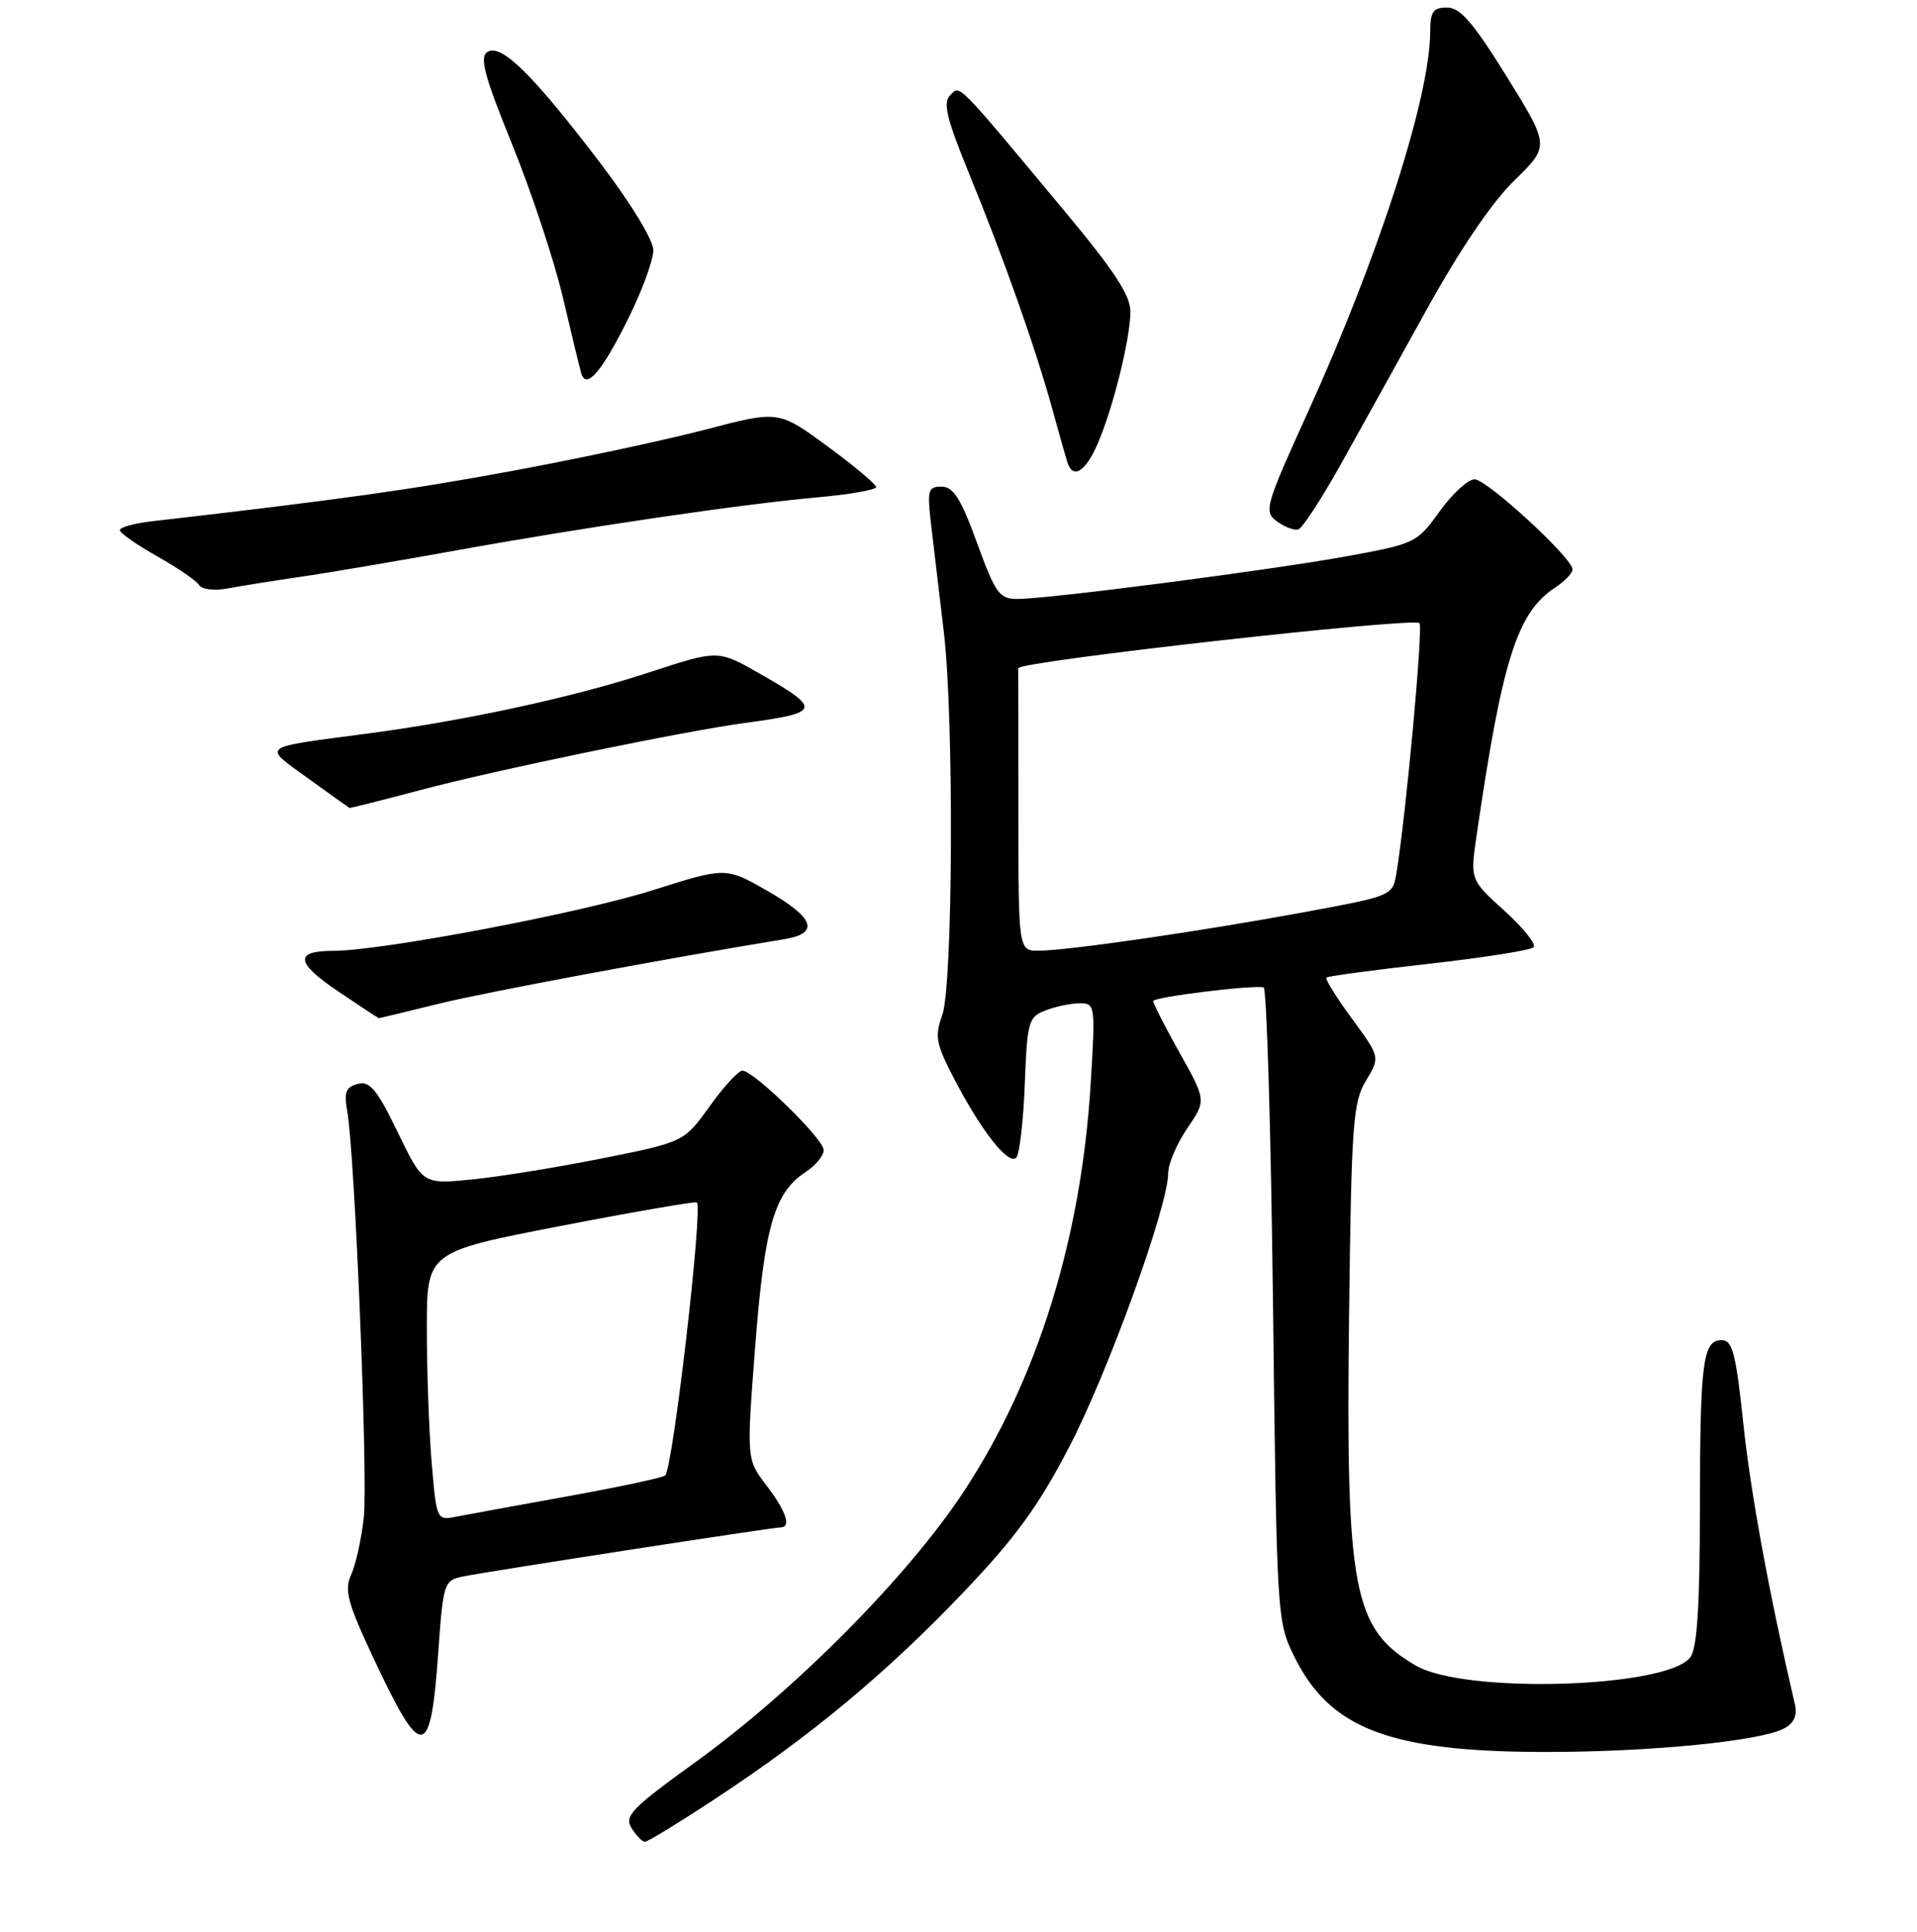 <?xml version="1.0" encoding="UTF-8" standalone="no"?>
<!DOCTYPE svg PUBLIC "-//W3C//DTD SVG 1.1//EN" "http://www.w3.org/Graphics/SVG/1.1/DTD/svg11.dtd" >
<svg xmlns="http://www.w3.org/2000/svg" xmlns:xlink="http://www.w3.org/1999/xlink" version="1.1" viewBox="0 0 256 258">
 <g >
 <path fill="currentColor"
d=" M 95.64 240.17 C 108.34 231.81 118.35 223.48 128.57 212.77 C 135.59 205.41 138.63 201.25 142.77 193.29 C 147.96 183.33 156.00 161.09 156.00 156.70 C 156.00 155.47 157.14 152.78 158.54 150.72 C 161.09 146.98 161.09 146.98 157.54 140.64 C 155.59 137.16 154.00 134.04 154.00 133.71 C 154.00 133.18 166.89 131.57 168.74 131.87 C 169.16 131.94 169.72 151.01 170.00 174.25 C 170.50 216.10 170.52 216.55 172.85 221.28 C 177.62 230.95 185.67 234.00 206.49 234.00 C 220.46 234.00 235.10 232.55 238.26 230.86 C 239.57 230.16 240.04 229.13 239.70 227.66 C 236.28 213.00 233.79 199.46 232.82 190.25 C 231.82 180.80 231.36 179.00 229.93 179.00 C 227.39 179.00 227.03 181.81 227.01 201.56 C 227.00 214.47 226.64 220.11 225.74 221.34 C 222.73 225.46 195.60 226.29 189.06 222.46 C 180.67 217.55 179.71 212.49 180.16 175.54 C 180.47 150.08 180.68 147.21 182.41 144.35 C 184.31 141.20 184.31 141.20 180.54 136.05 C 178.46 133.22 176.93 130.75 177.13 130.57 C 177.33 130.38 183.48 129.55 190.80 128.73 C 198.11 127.91 204.41 126.92 204.80 126.52 C 205.18 126.13 203.44 123.94 200.91 121.65 C 196.32 117.50 196.32 117.50 197.20 111.50 C 200.62 88.06 202.60 81.80 207.69 78.47 C 208.96 77.64 210.00 76.55 210.00 76.06 C 210.00 74.54 198.59 64.04 196.92 64.02 C 196.05 64.01 193.95 65.94 192.25 68.30 C 189.22 72.52 188.99 72.63 179.83 74.30 C 169.55 76.17 140.04 80.00 135.85 80.00 C 133.46 80.00 132.93 79.26 130.47 72.50 C 128.31 66.57 127.31 65.00 125.73 65.00 C 123.88 65.00 123.78 65.43 124.42 70.75 C 124.80 73.91 125.53 80.10 126.05 84.50 C 127.41 96.12 127.26 131.64 125.83 135.59 C 124.79 138.47 124.98 139.42 127.52 144.28 C 131.12 151.16 134.68 155.66 135.71 154.63 C 136.14 154.19 136.66 149.79 136.85 144.85 C 137.18 136.38 137.34 135.82 139.67 134.94 C 141.02 134.42 143.07 134.00 144.22 134.00 C 146.25 134.00 146.29 134.31 145.65 144.75 C 144.39 165.44 138.54 184.27 128.73 199.18 C 121.27 210.54 106.14 225.79 92.79 235.42 C 84.33 241.53 83.33 242.56 84.34 244.17 C 84.97 245.18 85.77 246.00 86.13 246.00 C 86.49 246.00 90.77 243.38 95.64 240.17 Z  M 58.50 221.06 C 59.19 211.34 59.27 211.10 61.85 210.56 C 64.95 209.92 103.14 204.01 104.25 204.01 C 105.71 203.99 104.97 201.83 102.34 198.38 C 99.69 194.90 99.69 194.90 100.85 179.84 C 102.09 163.83 103.40 159.28 107.59 156.54 C 108.91 155.67 110.00 154.35 110.00 153.61 C 110.00 152.14 100.65 143.00 99.14 143.00 C 98.61 143.00 96.65 145.14 94.77 147.76 C 91.34 152.53 91.34 152.53 80.42 154.72 C 74.41 155.92 66.57 157.19 62.99 157.54 C 56.47 158.18 56.47 158.18 53.11 151.22 C 50.33 145.49 49.39 144.35 47.78 144.77 C 46.19 145.18 45.92 145.88 46.37 148.39 C 47.40 154.24 49.16 197.49 48.58 202.71 C 48.26 205.58 47.50 209.01 46.89 210.34 C 45.95 212.40 46.41 214.08 49.93 221.59 C 56.30 235.18 57.49 235.11 58.50 221.06 Z  M 58.61 134.06 C 65.03 132.49 88.54 128.10 104.75 125.44 C 109.50 124.66 108.76 122.58 102.46 118.98 C 96.93 115.81 96.93 115.81 87.21 118.89 C 77.57 121.95 50.97 127.00 44.50 127.00 C 39.26 127.00 39.47 128.59 45.21 132.45 C 48.10 134.40 50.53 136.00 50.60 136.00 C 50.67 136.00 54.27 135.13 58.61 134.06 Z  M 56.16 105.52 C 66.15 102.86 91.27 97.67 99.50 96.56 C 109.66 95.19 109.79 94.74 101.42 89.95 C 95.88 86.79 95.88 86.79 86.69 89.81 C 76.61 93.12 62.19 96.25 49.00 97.99 C 34.52 99.90 35.01 99.53 41.14 103.96 C 44.09 106.09 46.57 107.87 46.66 107.91 C 46.75 107.96 51.02 106.88 56.16 105.52 Z  M 40.08 77.05 C 43.71 76.53 52.93 74.96 60.58 73.58 C 77.90 70.44 99.05 67.33 109.25 66.42 C 113.51 66.04 117.00 65.42 117.00 65.05 C 117.00 64.69 114.07 62.23 110.49 59.60 C 103.97 54.82 103.97 54.82 94.24 57.37 C 88.88 58.77 77.30 61.25 68.50 62.88 C 54.80 65.42 45.43 66.73 20.25 69.63 C 17.91 69.90 16.00 70.43 16.00 70.81 C 16.00 71.19 18.24 72.75 20.97 74.29 C 23.69 75.82 26.22 77.55 26.58 78.13 C 26.95 78.73 28.59 78.94 30.37 78.60 C 32.09 78.28 36.46 77.58 40.08 77.05 Z  M 178.94 62.22 C 181.45 57.73 186.65 48.35 190.50 41.38 C 194.94 33.35 199.23 27.03 202.22 24.11 C 206.95 19.50 206.95 19.50 201.23 10.26 C 196.76 3.05 195.01 1.01 193.25 1.01 C 191.38 1.00 191.00 1.55 190.99 4.25 C 190.97 12.90 184.18 34.06 174.73 54.89 C 168.92 67.69 168.74 68.34 170.54 69.65 C 171.57 70.41 172.86 70.88 173.40 70.70 C 173.93 70.52 176.43 66.70 178.94 62.22 Z  M 146.59 59.25 C 148.65 54.48 150.92 45.34 150.96 41.65 C 150.99 39.51 148.83 36.20 142.25 28.30 C 127.49 10.58 128.26 11.36 126.88 12.73 C 125.89 13.71 126.42 15.86 129.43 23.23 C 134.06 34.54 138.28 46.48 140.49 54.50 C 141.39 57.80 142.32 61.06 142.54 61.75 C 143.28 64.06 144.96 63.03 146.59 59.25 Z  M 83.99 42.36 C 85.79 38.72 87.25 34.70 87.25 33.42 C 87.25 32.07 84.25 27.15 80.15 21.76 C 71.16 9.95 66.94 5.80 65.11 6.93 C 64.00 7.62 64.64 10.03 68.43 19.38 C 71.01 25.75 74.04 34.91 75.17 39.74 C 76.30 44.56 77.40 49.11 77.62 49.86 C 78.29 52.12 80.43 49.60 83.99 42.36 Z  M 136.00 108.50 C 136.00 98.33 135.99 89.66 135.97 89.25 C 135.93 88.35 188.75 82.42 189.56 83.23 C 190.07 83.74 187.74 109.06 186.49 116.58 C 185.97 119.65 185.97 119.65 174.24 121.82 C 160.51 124.36 142.68 126.96 138.75 126.98 C 136.00 127.00 136.00 127.00 136.00 108.50 Z  M 57.65 195.40 C 57.29 191.16 57.00 183.09 57.00 177.45 C 57.00 167.21 57.00 167.21 74.75 163.77 C 84.51 161.88 92.75 160.46 93.05 160.60 C 93.93 161.03 89.82 196.43 88.82 197.08 C 88.33 197.40 82.43 198.66 75.71 199.87 C 69.00 201.08 62.33 202.30 60.90 202.58 C 58.32 203.09 58.30 203.02 57.65 195.40 Z "/>
</g>
</svg>